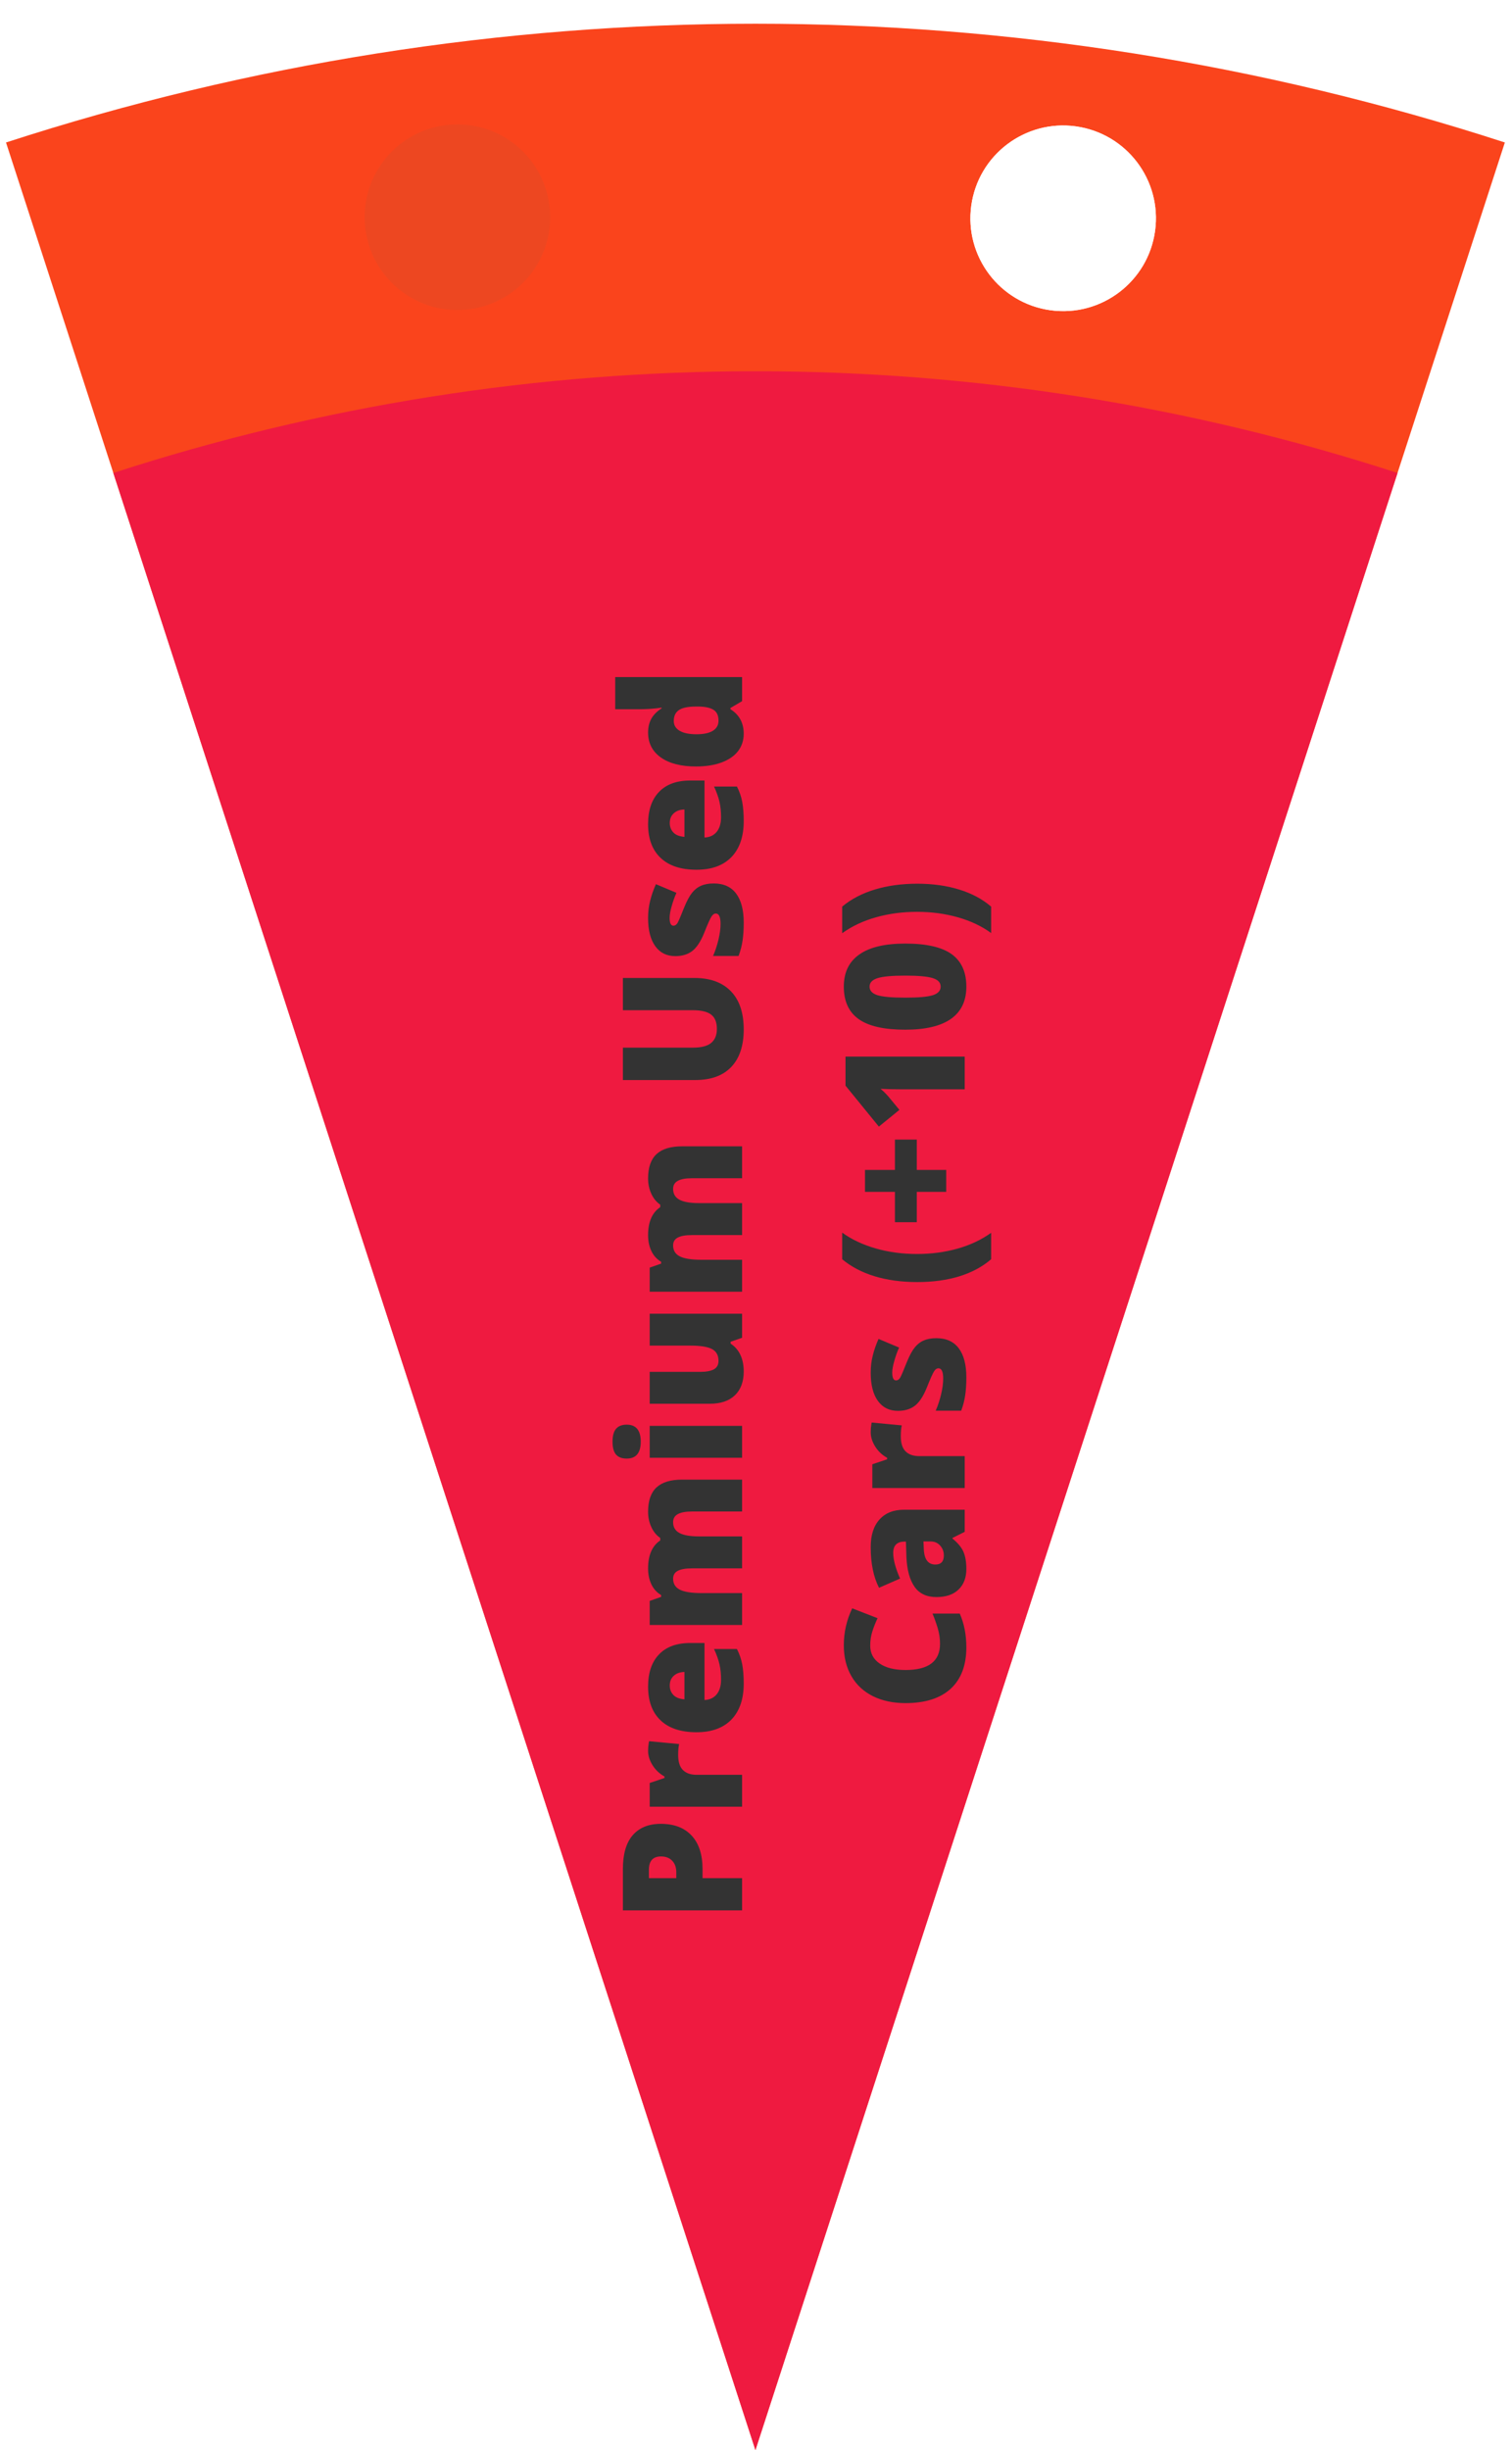 <svg width="163" height="264" viewBox="0 0 163 264" fill="none" xmlns="http://www.w3.org/2000/svg">
<g clip-path="url(#clip0)">
<path d="M0.648 15.353C53.157 -1.709 109.719 -1.709 162.229 15.353L81.438 264L0.648 15.353Z" fill="#FA441C"/>
<path d="M12.218 50.964C57.207 36.346 105.669 36.346 150.658 50.964L81.438 263.999L12.218 50.964Z" fill="#EF1A40"/>
<g filter="url(#filter0_f)">
<path d="M115.975 13.616C110.504 12.864 105.459 16.69 104.707 22.161C103.955 27.633 107.781 32.678 113.253 33.429C118.724 34.181 123.769 30.356 124.521 24.884C125.273 19.413 121.447 14.368 115.975 13.616Z" fill="white"/>
</g>
<path d="M115.975 13.617C110.504 12.865 105.459 16.691 104.707 22.162C103.955 27.634 107.781 32.679 113.252 33.431C118.724 34.182 123.769 30.357 124.521 24.885C125.273 19.414 121.447 14.369 115.975 13.617Z" fill="white"/>
<g filter="url(#filter1_ii)">
<path d="M47.984 13.494C42.51 14.226 38.666 19.257 39.398 24.731C40.13 30.205 45.162 34.049 50.636 33.317C56.11 32.585 59.954 27.554 59.221 22.079C58.489 16.605 53.458 12.761 47.984 13.494Z" fill="#ED4721"/>
</g>
<path d="M71.237 196.523C72.673 196.523 73.783 196.948 74.568 197.798C75.348 198.642 75.737 199.843 75.737 201.401V202.377H80V205.849H67.15V201.401C67.15 199.778 67.505 198.56 68.214 197.745C68.923 196.931 69.931 196.523 71.237 196.523ZM72.907 202.377V201.744C72.907 201.223 72.761 200.81 72.468 200.505C72.175 200.194 71.771 200.039 71.255 200.039C70.388 200.039 69.954 200.52 69.954 201.48V202.377H72.907ZM69.866 188.666C69.866 188.367 69.89 188.083 69.937 187.813L69.972 187.62L73.215 187.928C73.145 188.209 73.109 188.599 73.109 189.097C73.109 189.847 73.282 190.392 73.628 190.731C73.968 191.071 74.46 191.241 75.104 191.241H80V194.678H70.042V192.12L71.633 191.584V191.417C71.105 191.13 70.681 190.731 70.358 190.222C70.03 189.706 69.866 189.187 69.866 188.666ZM80.176 181.415C80.176 183.073 79.736 184.362 78.857 185.282C77.973 186.196 76.716 186.653 75.087 186.653C73.405 186.653 72.116 186.229 71.22 185.379C70.317 184.529 69.866 183.316 69.866 181.74C69.866 180.24 70.259 179.083 71.044 178.269C71.823 177.448 72.948 177.038 74.419 177.038H75.948V183.182C76.505 183.158 76.941 182.956 77.258 182.575C77.574 182.188 77.732 181.664 77.732 181.002C77.732 180.398 77.677 179.845 77.565 179.341C77.448 178.831 77.252 178.28 76.977 177.688H79.446C79.722 178.228 79.912 178.784 80.018 179.358C80.123 179.933 80.176 180.618 80.176 181.415ZM72.204 181.617C72.204 182.021 72.333 182.361 72.591 182.637C72.843 182.906 73.241 183.064 73.786 183.111V180.158C73.306 180.17 72.922 180.308 72.635 180.571C72.348 180.829 72.204 181.178 72.204 181.617ZM80 162.87H74.586C73.912 162.87 73.408 162.964 73.074 163.151C72.734 163.333 72.564 163.623 72.564 164.021C72.564 164.549 72.79 164.936 73.241 165.182C73.692 165.428 74.398 165.551 75.359 165.551H80V168.996H74.586C73.912 168.996 73.408 169.084 73.074 169.26C72.734 169.436 72.564 169.72 72.564 170.112C72.564 170.651 72.805 171.044 73.285 171.29C73.766 171.536 74.551 171.659 75.641 171.659H80V175.096H70.042V172.503L71.272 172.072V171.87C70.815 171.606 70.467 171.226 70.227 170.728C69.986 170.224 69.866 169.652 69.866 169.014C69.866 167.578 70.303 166.57 71.176 165.99V165.718C70.766 165.437 70.446 165.047 70.218 164.549C69.983 164.045 69.866 163.491 69.866 162.888C69.866 161.71 70.168 160.84 70.771 160.277C71.375 159.715 72.292 159.434 73.522 159.434H80V162.87ZM80 153.642V157.078H70.042V153.642H80ZM67.563 157.166C67.048 157.166 66.664 157.022 66.412 156.735C66.16 156.448 66.034 155.985 66.034 155.347C66.034 154.708 66.163 154.242 66.421 153.949C66.679 153.656 67.06 153.51 67.563 153.51C68.571 153.51 69.075 154.122 69.075 155.347C69.075 156.56 68.571 157.166 67.563 157.166ZM80 144.149L78.761 144.58V144.782C79.218 145.069 79.569 145.471 79.815 145.986C80.056 146.496 80.176 147.097 80.176 147.788C80.176 148.884 79.859 149.736 79.227 150.346C78.588 150.955 77.688 151.26 76.528 151.26H70.042V147.823H75.482C76.133 147.823 76.625 147.732 76.959 147.551C77.293 147.363 77.46 147.059 77.46 146.637C77.46 146.045 77.229 145.623 76.766 145.371C76.297 145.119 75.509 144.993 74.401 144.993H70.042V141.557H80V144.149ZM80 126.958H74.586C73.912 126.958 73.408 127.052 73.074 127.239C72.734 127.421 72.564 127.711 72.564 128.109C72.564 128.637 72.79 129.023 73.241 129.27C73.692 129.516 74.398 129.639 75.359 129.639H80V133.084H74.586C73.912 133.084 73.408 133.172 73.074 133.348C72.734 133.523 72.564 133.808 72.564 134.2C72.564 134.739 72.805 135.132 73.285 135.378C73.766 135.624 74.551 135.747 75.641 135.747H80V139.184H70.042V136.591L71.272 136.16V135.958C70.815 135.694 70.467 135.313 70.227 134.815C69.986 134.312 69.866 133.74 69.866 133.102C69.866 131.666 70.303 130.658 71.176 130.078V129.806C70.766 129.524 70.446 129.135 70.218 128.637C69.983 128.133 69.866 127.579 69.866 126.976C69.866 125.798 70.168 124.928 70.771 124.365C71.375 123.803 72.292 123.521 73.522 123.521H80V126.958ZM67.15 105.381H74.885C76.566 105.381 77.87 105.858 78.796 106.813C79.716 107.763 80.176 109.134 80.176 110.927C80.176 112.679 79.728 114.026 78.831 114.97C77.935 115.907 76.646 116.376 74.964 116.376H67.15V112.887H74.691C75.6 112.887 76.259 112.717 76.669 112.377C77.079 112.037 77.284 111.536 77.284 110.874C77.284 110.165 77.082 109.652 76.678 109.336C76.268 109.014 75.6 108.853 74.674 108.853H67.15V105.381ZM76.941 95.194C78.008 95.194 78.813 95.558 79.358 96.284C79.903 97.011 80.176 98.054 80.176 99.413C80.176 100.151 80.135 100.793 80.053 101.338C79.977 101.883 79.833 102.439 79.622 103.008H76.871C77.105 102.475 77.299 101.892 77.451 101.259C77.604 100.62 77.68 100.052 77.68 99.554C77.68 98.81 77.51 98.437 77.17 98.437C76.994 98.437 76.839 98.543 76.704 98.754C76.563 98.959 76.294 99.562 75.896 100.564C75.521 101.479 75.096 102.117 74.621 102.48C74.141 102.844 73.534 103.025 72.802 103.025C71.876 103.025 71.155 102.668 70.64 101.953C70.124 101.238 69.866 100.228 69.866 98.921C69.866 98.265 69.939 97.649 70.086 97.075C70.227 96.495 70.435 95.895 70.71 95.273L72.925 96.205C72.72 96.662 72.547 97.146 72.406 97.655C72.26 98.165 72.187 98.581 72.187 98.903C72.187 99.466 72.324 99.747 72.6 99.747C72.77 99.747 72.916 99.65 73.039 99.457C73.156 99.258 73.399 98.689 73.769 97.752C74.056 97.055 74.337 96.536 74.612 96.196C74.888 95.851 75.213 95.599 75.588 95.44C75.957 95.276 76.408 95.194 76.941 95.194ZM80.176 88.479C80.176 90.138 79.736 91.427 78.857 92.347C77.973 93.261 76.716 93.718 75.087 93.718C73.405 93.718 72.116 93.293 71.22 92.443C70.317 91.594 69.866 90.381 69.866 88.805C69.866 87.305 70.259 86.147 71.044 85.333C71.823 84.513 72.948 84.103 74.419 84.103H75.948V90.246C76.505 90.223 76.941 90.021 77.258 89.64C77.574 89.253 77.732 88.729 77.732 88.066C77.732 87.463 77.677 86.909 77.565 86.405C77.448 85.896 77.252 85.345 76.977 84.753H79.446C79.722 85.292 79.912 85.849 80.018 86.423C80.123 86.997 80.176 87.683 80.176 88.479ZM72.204 88.682C72.204 89.086 72.333 89.426 72.591 89.701C72.843 89.971 73.241 90.129 73.786 90.176V87.223C73.306 87.234 72.922 87.372 72.635 87.636C72.348 87.894 72.204 88.242 72.204 88.682ZM80.176 79.066C80.176 79.775 79.974 80.396 79.569 80.93C79.165 81.457 78.57 81.867 77.785 82.16C77 82.447 76.083 82.591 75.034 82.591C73.417 82.591 72.151 82.266 71.237 81.615C70.323 80.965 69.866 80.071 69.866 78.935C69.866 78.378 69.978 77.892 70.2 77.476C70.423 77.054 70.798 76.67 71.325 76.324V76.254C70.546 76.365 69.767 76.421 68.987 76.421H66.324V72.958H80V75.551L78.743 76.289V76.421C79.698 77.013 80.176 77.895 80.176 79.066ZM77.46 77.66C77.46 77.109 77.287 76.723 76.941 76.5C76.596 76.271 76.062 76.148 75.342 76.131H75.069C74.19 76.131 73.566 76.257 73.197 76.509C72.822 76.761 72.635 77.156 72.635 77.695C72.635 78.146 72.849 78.498 73.276 78.75C73.698 78.996 74.302 79.119 75.087 79.119C75.86 79.119 76.449 78.993 76.854 78.741C77.258 78.489 77.46 78.129 77.46 77.66ZM93.813 177.319C93.813 178.146 94.153 178.79 94.833 179.253C95.507 179.716 96.438 179.947 97.628 179.947C100.101 179.947 101.337 179.007 101.337 177.126C101.337 176.558 101.258 176.007 101.1 175.474C100.941 174.94 100.751 174.404 100.528 173.865H103.464C103.938 174.937 104.176 176.15 104.176 177.504C104.176 179.443 103.613 180.932 102.488 181.969C101.363 183 99.737 183.516 97.61 183.516C96.28 183.516 95.111 183.267 94.104 182.769C93.096 182.265 92.322 181.544 91.783 180.606C91.238 179.663 90.966 178.556 90.966 177.284C90.966 175.896 91.268 174.568 91.871 173.303L94.604 174.366C94.382 174.841 94.194 175.315 94.042 175.79C93.89 176.265 93.813 176.774 93.813 177.319ZM104 165.059L102.682 165.718V165.788C103.256 166.251 103.648 166.723 103.859 167.203C104.07 167.684 104.176 168.305 104.176 169.066C104.176 170.004 103.895 170.742 103.332 171.281C102.77 171.82 101.979 172.09 100.959 172.09C99.898 172.09 99.11 171.721 98.595 170.982C98.073 170.244 97.78 169.175 97.716 167.774L97.663 166.113H97.522C96.702 166.113 96.292 166.518 96.292 167.326C96.292 168.053 96.538 168.976 97.03 170.095L94.763 171.088C94.165 169.928 93.866 168.463 93.866 166.693C93.866 165.416 94.183 164.429 94.815 163.731C95.448 163.028 96.333 162.677 97.47 162.677H104V165.059ZM101.75 167.607C101.75 167.191 101.618 166.837 101.354 166.544C101.091 166.245 100.748 166.096 100.326 166.096H99.553L99.588 166.887C99.629 168.018 100.045 168.583 100.836 168.583C101.445 168.583 101.75 168.258 101.75 167.607ZM93.866 154.327C93.866 154.028 93.89 153.744 93.937 153.475L93.972 153.281L97.215 153.589C97.145 153.87 97.109 154.26 97.109 154.758C97.109 155.508 97.282 156.053 97.628 156.393C97.968 156.732 98.46 156.902 99.104 156.902H104V160.339H94.042V157.781L95.633 157.245V157.078C95.105 156.791 94.681 156.393 94.358 155.883C94.03 155.367 93.866 154.849 93.866 154.327ZM100.941 144.193C102.008 144.193 102.813 144.557 103.358 145.283C103.903 146.01 104.176 147.053 104.176 148.412C104.176 149.15 104.135 149.792 104.053 150.337C103.977 150.882 103.833 151.438 103.622 152.007H100.871C101.105 151.474 101.299 150.891 101.451 150.258C101.604 149.619 101.68 149.051 101.68 148.553C101.68 147.809 101.51 147.437 101.17 147.437C100.994 147.437 100.839 147.542 100.704 147.753C100.563 147.958 100.294 148.562 99.896 149.563C99.521 150.478 99.096 151.116 98.621 151.479C98.141 151.843 97.534 152.024 96.802 152.024C95.876 152.024 95.155 151.667 94.64 150.952C94.124 150.237 93.866 149.227 93.866 147.92C93.866 147.264 93.939 146.648 94.086 146.074C94.227 145.494 94.435 144.894 94.71 144.272L96.925 145.204C96.72 145.661 96.547 146.145 96.406 146.654C96.26 147.164 96.187 147.58 96.187 147.902C96.187 148.465 96.324 148.746 96.6 148.746C96.77 148.746 96.916 148.649 97.039 148.456C97.156 148.257 97.399 147.688 97.769 146.751C98.056 146.054 98.337 145.535 98.612 145.195C98.888 144.85 99.213 144.598 99.588 144.439C99.957 144.275 100.408 144.193 100.941 144.193ZM98.885 138.146C97.186 138.146 95.653 137.938 94.288 137.522C92.923 137.106 91.757 136.494 90.79 135.686V132.82C91.815 133.559 93.022 134.127 94.411 134.525C95.8 134.924 97.285 135.123 98.867 135.123C100.396 135.123 101.85 134.93 103.227 134.543C104.598 134.156 105.805 133.588 106.848 132.838V135.686C105.922 136.488 104.785 137.101 103.437 137.522C102.09 137.938 100.572 138.146 98.885 138.146ZM98.832 128.426V131.695H96.477V128.426H93.251V126.062H96.477V122.792H98.832V126.062H102.005V128.426H98.832ZM104 113.854V117.378H97.197C96.371 117.378 95.615 117.36 94.93 117.325C95.193 117.542 95.469 117.812 95.756 118.134L96.96 119.593L94.745 121.395L91.15 116.982V113.854H104ZM97.593 101.672C99.866 101.672 101.533 102.053 102.594 102.814C103.648 103.576 104.176 104.742 104.176 106.312C104.176 107.848 103.625 109.005 102.523 109.784C101.416 110.563 99.772 110.953 97.593 110.953C95.308 110.953 93.632 110.572 92.565 109.811C91.499 109.049 90.966 107.883 90.966 106.312C90.966 104.783 91.522 103.629 92.636 102.85C93.743 102.064 95.396 101.672 97.593 101.672ZM97.593 107.499C99.046 107.499 100.045 107.408 100.59 107.227C101.135 107.045 101.407 106.74 101.407 106.312C101.407 105.879 101.126 105.574 100.563 105.398C100.001 105.217 99.011 105.126 97.593 105.126C96.169 105.126 95.173 105.217 94.604 105.398C94.03 105.58 93.743 105.885 93.743 106.312C93.743 106.74 94.019 107.045 94.569 107.227C95.12 107.408 96.128 107.499 97.593 107.499ZM98.885 95.221C100.543 95.221 102.052 95.432 103.411 95.854C104.765 96.27 105.91 96.882 106.848 97.69V100.538C105.84 99.8 104.645 99.234 103.262 98.842C101.873 98.449 100.408 98.253 98.867 98.253C97.314 98.253 95.847 98.446 94.464 98.833C93.075 99.22 91.851 99.794 90.79 100.556V97.69C91.763 96.876 92.94 96.261 94.323 95.845C95.706 95.429 97.227 95.221 98.885 95.221Z" fill="#333333"/>
</g>
<defs>
<filter id="filter0_f" x="87.346" y="-3.746" width="54.537" height="54.537" filterUnits="userSpaceOnUse" color-interpolation-filters="sRGB">
<feFlood flood-opacity="0" result="BackgroundImageFix"/>
<feBlend mode="normal" in="SourceGraphic" in2="BackgroundImageFix" result="shape"/>
<feGaussianBlur stdDeviation="8" result="effect1_foregroundBlur"/>
</filter>
<filter id="filter1_ii" x="38.072" y="11.168" width="22.475" height="24.475" filterUnits="userSpaceOnUse" color-interpolation-filters="sRGB">
<feFlood flood-opacity="0" result="BackgroundImageFix"/>
<feBlend mode="normal" in="SourceGraphic" in2="BackgroundImageFix" result="shape"/>
<feColorMatrix in="SourceAlpha" type="matrix" values="0 0 0 0 0 0 0 0 0 0 0 0 0 0 0 0 0 0 127 0" result="hardAlpha"/>
<feOffset dy="1"/>
<feGaussianBlur stdDeviation="2"/>
<feComposite in2="hardAlpha" operator="arithmetic" k2="-1" k3="1"/>
<feColorMatrix type="matrix" values="0 0 0 0 0 0 0 0 0 0 0 0 0 0 0 0 0 0 0.4 0"/>
<feBlend mode="normal" in2="shape" result="effect1_innerShadow"/>
<feColorMatrix in="SourceAlpha" type="matrix" values="0 0 0 0 0 0 0 0 0 0 0 0 0 0 0 0 0 0 127 0" result="hardAlpha"/>
<feOffset dy="-1"/>
<feGaussianBlur stdDeviation="2"/>
<feComposite in2="hardAlpha" operator="arithmetic" k2="-1" k3="1"/>
<feColorMatrix type="matrix" values="0 0 0 0 1 0 0 0 0 1 0 0 0 0 1 0 0 0 0.4 0"/>
<feBlend mode="normal" in2="effect1_innerShadow" result="effect2_innerShadow"/>
</filter>
<clipPath id="clip0">
<rect width="163" height="264" fill="white"/>
</clipPath>
</defs>
</svg>
